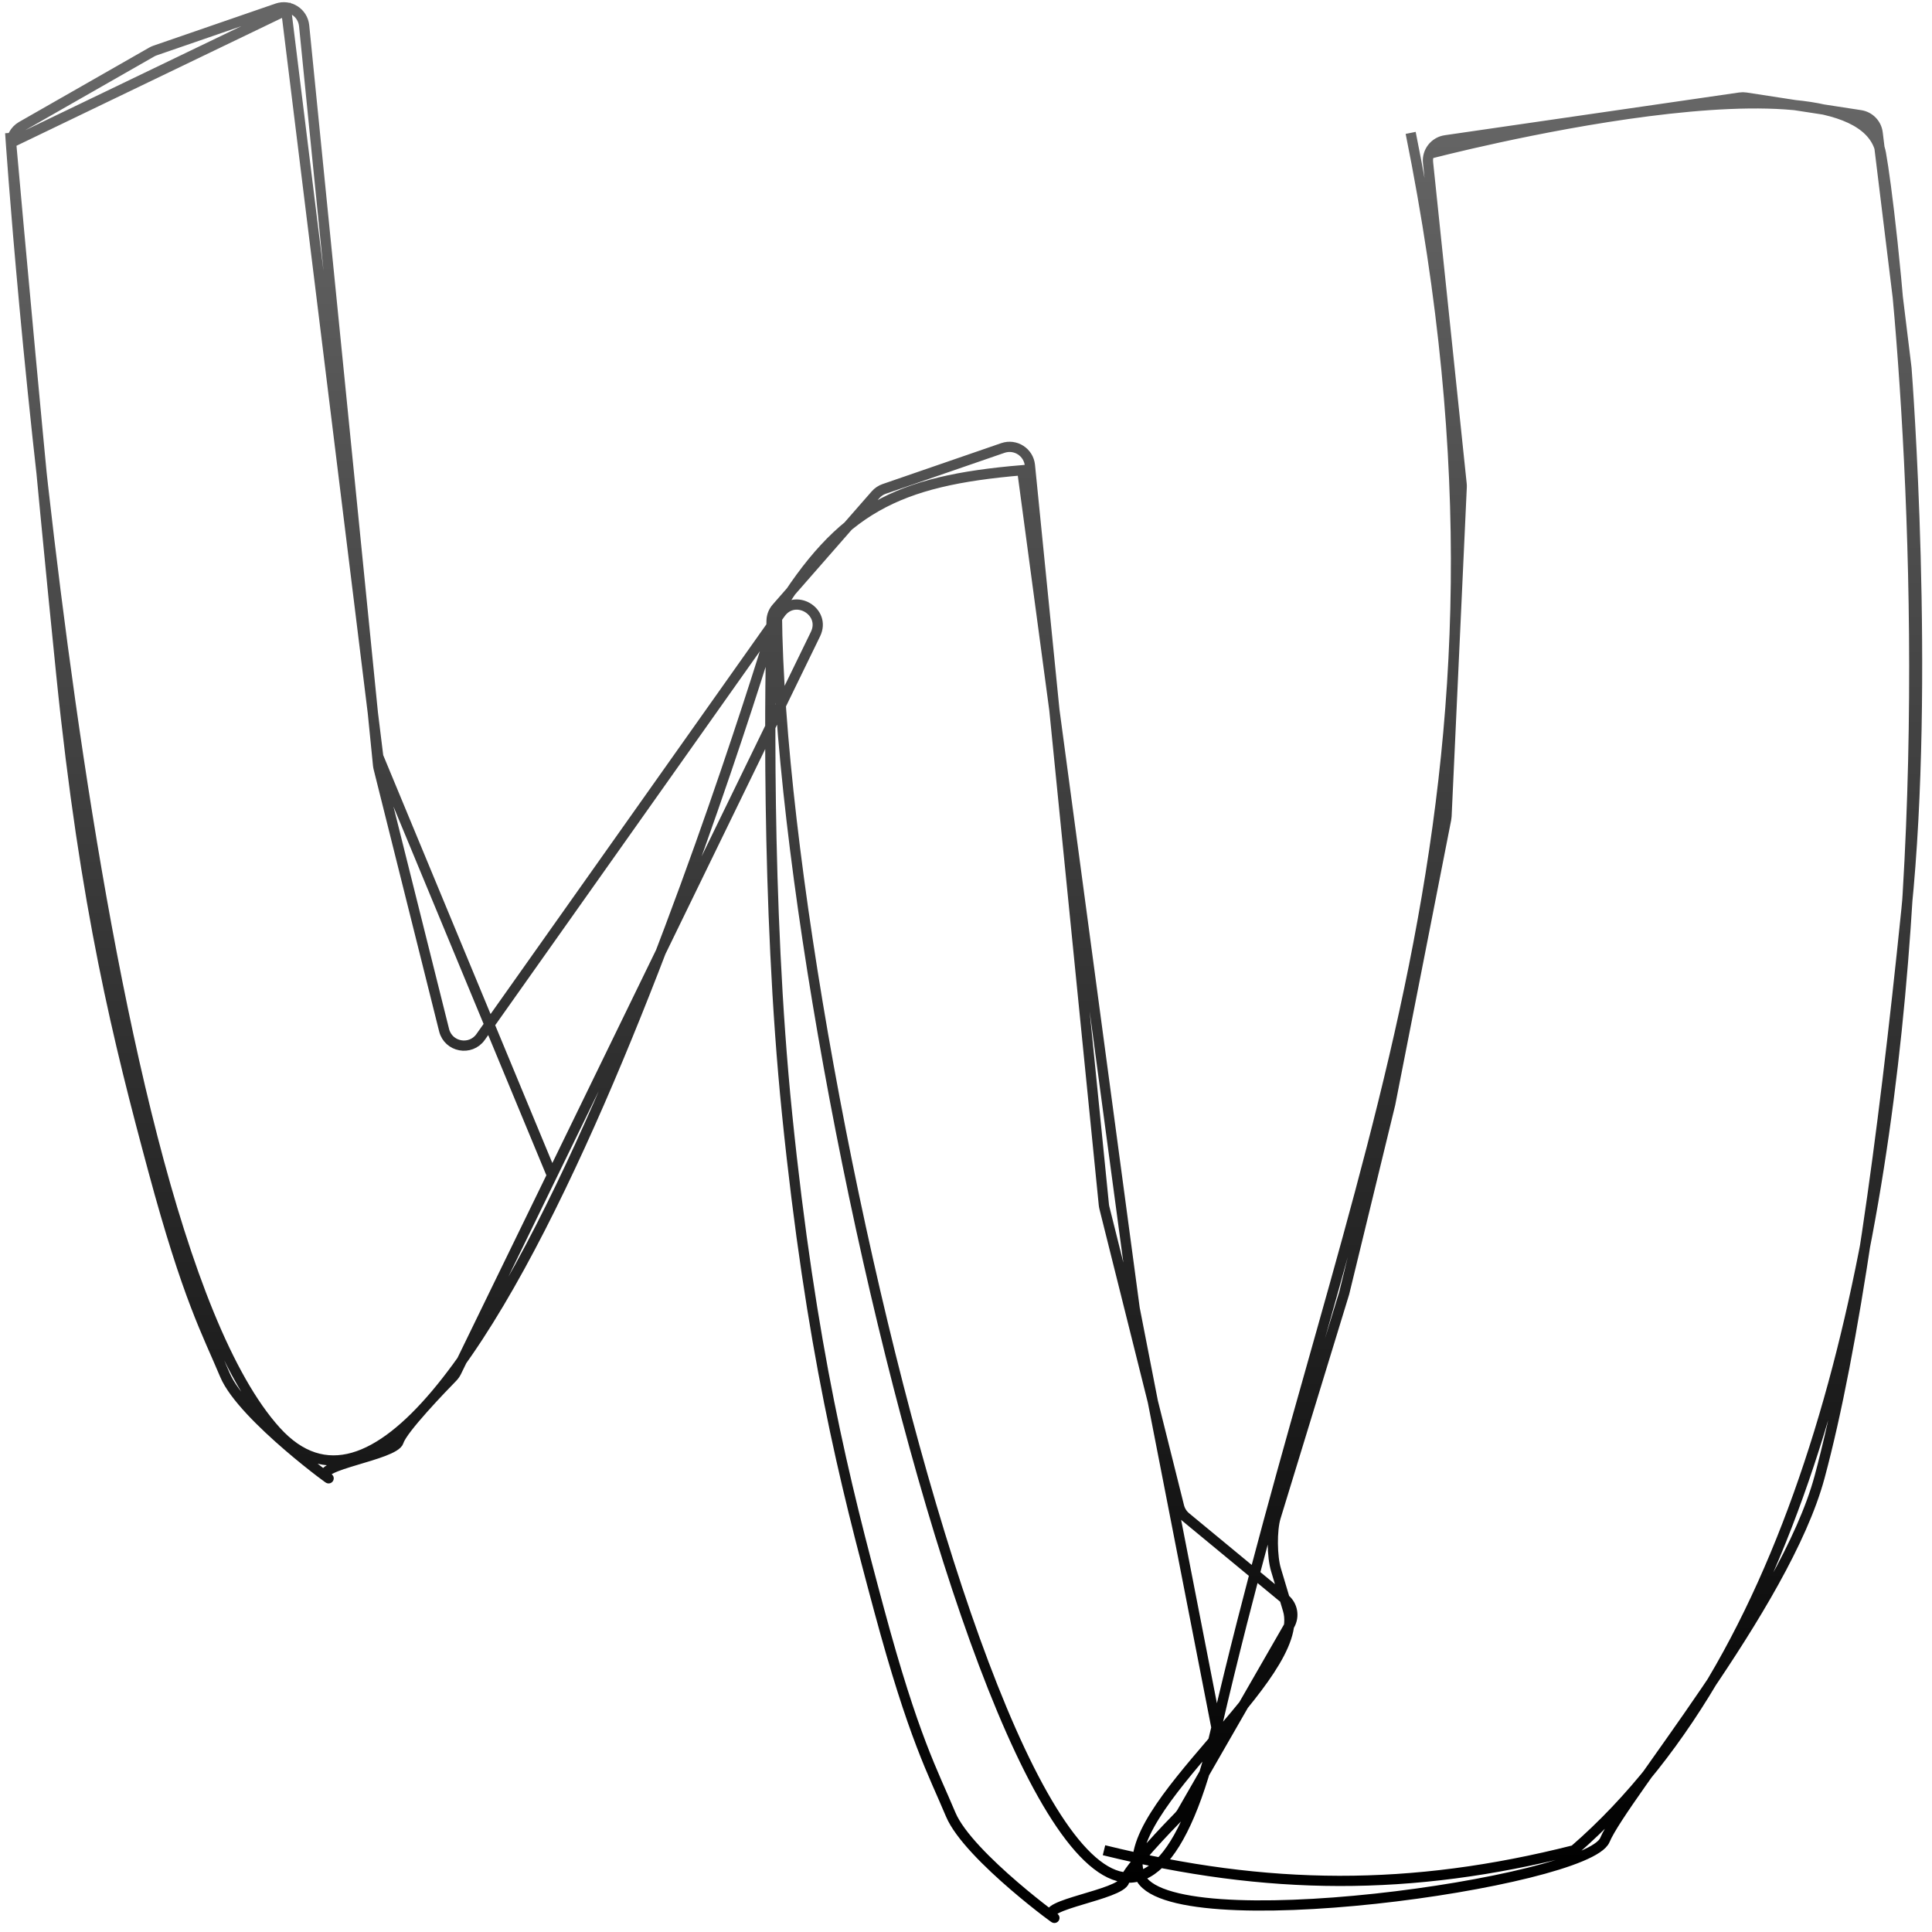 <svg width="189" height="189" viewBox="0 0 189 189" fill="none" xmlns="http://www.w3.org/2000/svg">
<path d="M1 13C1 13 8 119 27 140C46 161 76 60 76 60M76 60C76.413 105.994 106 225 119 169M76 60C82.258 49.785 87.718 47.033 100 46L111 128L119 169M119 169C132 113 151.189 78.381 138 13M1 14L28 1L37 74L54 115M108 181C124.012 184.948 137.989 185.055 154 181C199 142 186 26 184 15C182 4 140 15 140 15M32 144.5C33.469 145.629 23.738 138.656 22 134.5C20.262 130.344 18.385 127.062 15 114.5C11.615 101.938 8.341 88.974 6 66C3.944 45.825 1.643 20.212 1.113 14.27C1.044 13.492 1.435 12.752 2.113 12.364L14.837 5.093C14.945 5.031 15.059 4.98 15.177 4.939L27.11 0.824C28.33 0.404 29.623 1.232 29.752 2.516L36.986 74.855C36.995 74.952 37.012 75.047 37.035 75.141L43.444 100.774C43.858 102.433 46.029 102.84 47.016 101.444L76.343 60.004C77.763 57.998 80.85 59.825 79.774 62.035L44.645 134.203C44.549 134.4 44.422 134.578 44.269 134.735C43.27 135.757 39.348 139.822 39 141C38.601 142.351 30.531 143.371 32 144.5ZM103 187.5C104.469 188.629 94.739 181.656 93 177.5C91.261 173.344 89.385 170.062 86 157.5C82.615 144.938 79.341 131.974 77 109C74.886 88.254 75.367 65.021 75.48 60.708C75.492 60.246 75.666 59.81 75.971 59.462L85.65 48.4C85.879 48.138 86.173 47.94 86.503 47.827L98.11 43.824C99.33 43.404 100.623 44.232 100.752 45.516L107.986 117.855C107.995 117.952 108.012 118.047 108.035 118.141L115.34 147.362C115.444 147.776 115.678 148.147 116.007 148.419L125.698 156.425C126.45 157.046 126.644 158.118 126.158 158.964L115.63 177.274C115.544 177.424 115.441 177.559 115.32 177.683C114.412 178.61 110.354 182.801 110 184C109.601 185.351 101.531 186.371 103 187.5ZM131.5 126.5L124.791 148.415C124.398 149.7 124.434 152.284 124.826 153.57C125.109 154.502 125.489 155.771 126 157.5C127.919 164 109 177 111.5 183.5C114 190 155.261 184.156 157 180C158.739 175.844 174.615 157.062 178 144.5C181.385 131.938 184.159 111.974 186.5 89C188.804 66.389 186.573 36.947 186.502 36.022C186.499 35.993 186.498 35.986 186.495 35.956L183.684 13.003C183.575 12.114 182.888 11.406 182.003 11.27L170.796 9.545C170.6 9.515 170.4 9.514 170.204 9.543L141.402 13.724C140.339 13.878 139.588 14.844 139.7 15.911L142.984 47.35C142.995 47.45 142.998 47.55 142.993 47.65L141.507 79.852C141.502 79.951 141.49 80.049 141.471 80.145L136 108L131.5 126.5Z" stroke="url(#paint0_linear_1_48)"/>
<defs>
<linearGradient id="paint0_linear_1_48" x1="147.633" y1="10.111" x2="147.633" y2="184.001" gradientUnits="userSpaceOnUse">
<stop stop-color="#666666"/>
<stop offset="1"/>
</linearGradient>
</defs>
</svg>
